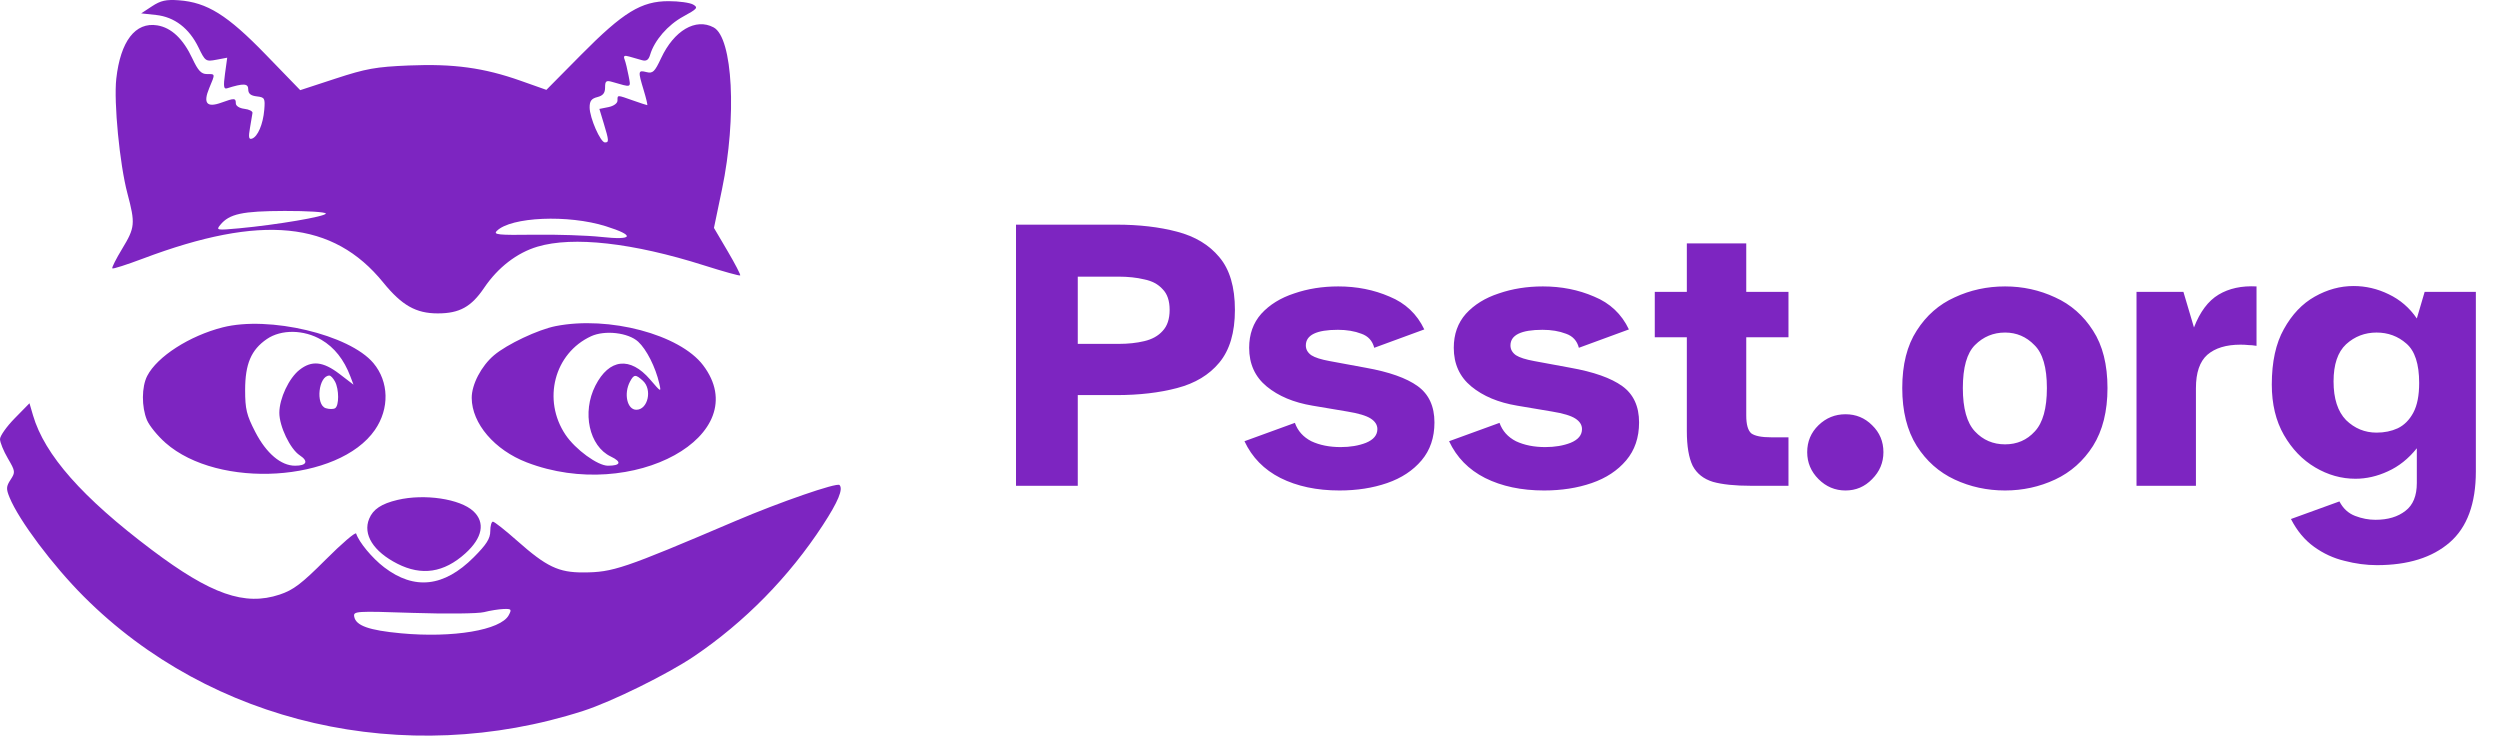 <svg width="418" height="123" viewBox="0 0 418 123" fill="none" xmlns="http://www.w3.org/2000/svg">
<g clip-path="url(#clip0_1784_20413)">
<path fill-rule="evenodd" clip-rule="evenodd" d="M25.422 1.044L23.606 2.237L26.079 2.503C29.171 2.834 31.637 4.722 33.199 7.954C34.309 10.251 34.409 10.319 36.169 9.989L37.99 9.646L37.623 12.316C37.333 14.434 37.401 14.941 37.954 14.767C40.728 13.896 41.505 13.933 41.505 14.937C41.505 15.657 41.919 15.999 42.932 16.116C44.258 16.269 44.346 16.427 44.186 18.359C43.984 20.781 43.092 22.865 42.12 23.183C41.597 23.354 41.521 22.939 41.794 21.402C41.99 20.3 42.181 19.165 42.217 18.879C42.254 18.593 41.642 18.285 40.857 18.195C40.04 18.1 39.43 17.712 39.43 17.285C39.43 16.38 39.2 16.368 37.003 17.164C34.57 18.045 33.925 17.266 34.985 14.726C36.007 12.275 36.025 12.382 34.59 12.382C33.649 12.382 33.115 11.812 32.177 9.806C30.625 6.486 28.657 4.626 26.291 4.241C22.631 3.646 20.139 6.892 19.443 13.162C19.005 17.102 20.01 27.463 21.299 32.32C22.644 37.383 22.583 38.04 20.437 41.579C19.408 43.277 18.66 44.761 18.776 44.878C18.893 44.994 21.185 44.261 23.87 43.249C43.739 35.758 55.713 36.944 64.074 47.231C67.186 51.06 69.549 52.4 73.184 52.4C76.824 52.4 78.792 51.317 80.949 48.124C83.248 44.721 86.436 42.262 89.873 41.24C95.817 39.471 105.818 40.595 117.694 44.365C120.932 45.393 123.663 46.152 123.762 46.053C123.861 45.954 122.914 44.126 121.658 41.99L119.373 38.108L120.727 31.612C123.225 19.62 122.53 6.303 119.317 4.581C116.32 2.974 112.699 5.096 110.532 9.732C109.463 12.02 109.146 12.32 108.09 12.055C106.671 11.698 106.648 11.851 107.635 15.111C108.047 16.469 108.307 17.579 108.214 17.579C108.12 17.579 107.052 17.229 105.839 16.8C103.141 15.847 103.245 15.846 103.245 16.813C103.245 17.273 102.609 17.733 101.73 17.909L100.215 18.212L100.946 20.625C101.826 23.53 101.844 23.816 101.144 23.816C100.396 23.816 98.601 19.718 98.587 17.979C98.578 16.894 98.881 16.483 99.872 16.234C100.816 15.996 101.169 15.559 101.169 14.63C101.169 13.551 101.351 13.404 102.337 13.688C105.692 14.654 105.486 14.731 105.098 12.662C104.901 11.61 104.602 10.388 104.433 9.947C104.195 9.326 104.379 9.217 105.241 9.464C105.855 9.64 106.806 9.911 107.353 10.066C108.075 10.27 108.446 10.019 108.702 9.156C109.412 6.762 111.651 4.174 114.23 2.768C116.597 1.478 116.771 1.269 115.895 0.762C115.358 0.451 113.517 0.196 111.805 0.195C107.226 0.191 104.207 2.039 97.17 9.15L91.355 15.026L87.044 13.501C80.895 11.327 75.838 10.636 68.36 10.947C62.848 11.176 61.211 11.469 56.098 13.143L50.198 15.075L44.425 9.119C38.02 2.511 34.634 0.397 29.897 0.047C27.779 -0.108 26.868 0.094 25.422 1.044ZM54.476 35.705C54.476 36.195 46.258 37.594 39.949 38.177C36.23 38.521 36.092 38.496 36.836 37.594C38.352 35.754 40.497 35.291 47.601 35.27C51.382 35.259 54.476 35.455 54.476 35.705ZM101.299 37.828C106.262 39.389 105.908 40.202 100.521 39.614C98.167 39.358 93.112 39.191 89.288 39.245C83.319 39.328 82.438 39.239 83.064 38.612C85.412 36.26 95.003 35.847 101.299 37.828ZM37.237 54.734C31.683 56.146 26.285 59.616 24.617 62.846C23.672 64.678 23.651 68.031 24.573 70.241C24.962 71.173 26.355 72.885 27.67 74.043C36.519 81.846 56.648 80.608 62.68 71.89C65.147 68.325 65.046 63.821 62.428 60.704C58.437 55.953 44.983 52.764 37.237 54.734ZM92.924 54.522C89.971 55.103 84.771 57.559 82.599 59.399C80.471 61.202 78.856 64.295 78.871 66.542C78.9 70.814 82.684 75.24 88.086 77.317C105.775 84.118 126.418 72.728 117.552 61.059C113.647 55.919 101.802 52.775 92.924 54.522ZM53.736 56.813C55.899 58.083 57.511 60.116 58.572 62.912L59.105 64.317L56.751 62.516C54.011 60.421 52.118 60.231 50.071 61.844C48.309 63.233 46.72 66.609 46.705 68.997C46.69 71.265 48.516 75.078 50.121 76.131C51.624 77.118 51.284 77.867 49.334 77.867C46.968 77.867 44.529 75.795 42.68 72.219C41.229 69.41 40.986 68.407 40.986 65.21C40.986 60.854 41.998 58.48 44.618 56.688C47.025 55.042 50.808 55.094 53.736 56.813ZM106.704 57.133C108.101 58.419 109.597 61.378 110.224 64.094C110.579 65.631 110.557 65.621 108.706 63.464C105.363 59.566 101.851 59.958 99.545 64.486C97.273 68.947 98.505 74.603 102.123 76.33C104.001 77.227 103.801 77.867 101.642 77.867C99.929 77.867 96.21 75.154 94.559 72.699C90.641 66.874 92.67 59.053 98.835 56.218C101.138 55.159 105.055 55.614 106.704 57.133ZM56.014 63.8C56.701 65.086 56.709 67.833 56.028 68.255C55.74 68.433 55.039 68.431 54.471 68.25C52.722 67.694 53.269 62.795 55.08 62.795C55.298 62.795 55.718 63.247 56.014 63.8ZM107.484 63.655C109.1 65.12 108.339 68.512 106.395 68.512C104.86 68.512 104.257 65.823 105.338 63.8C105.993 62.573 106.27 62.555 107.484 63.655ZM2.464 69.935C1.109 71.316 0 72.885 0 73.421C0 73.958 0.591 75.408 1.314 76.644C2.566 78.783 2.588 78.952 1.771 80.201C1.026 81.339 1.005 81.731 1.608 83.197C3.183 87.024 8.797 94.515 13.988 99.717C35.278 121.052 67.681 128.474 97.537 118.854C102.271 117.33 111.635 112.716 116.036 109.74C124.527 104 131.919 96.471 137.588 87.787C140.134 83.887 141.02 81.752 140.363 81.094C139.921 80.652 130.349 83.962 122.96 87.113C104.163 95.128 102.496 95.692 97.537 95.711C93.383 95.727 91.37 94.763 86.436 90.392C84.468 88.648 82.658 87.221 82.415 87.221C82.172 87.221 81.973 87.938 81.973 88.814C81.973 90.046 81.346 91.036 79.208 93.178C74.236 98.158 69.283 98.711 64.231 94.851C62.229 93.321 60.038 90.683 59.548 89.213C59.447 88.906 57.154 90.868 54.455 93.571C50.42 97.613 49.05 98.651 46.752 99.416C40.904 101.36 35.283 99.393 25.37 91.932C13.762 83.195 7.455 76.05 5.519 69.441L4.929 67.424L2.464 69.935ZM66.471 83.584C63.772 84.223 62.383 85.145 61.726 86.733C60.639 89.362 62.429 92.217 66.442 94.255C70.509 96.319 74.212 95.759 77.789 92.54C80.684 89.935 81.177 87.359 79.144 85.47C76.921 83.407 70.969 82.521 66.471 83.584ZM85.063 102.857C83.726 105.359 75.725 106.701 67.018 105.885C61.691 105.385 59.515 104.614 59.229 103.123C59.047 102.18 59.424 102.155 69.08 102.477C74.602 102.661 79.937 102.602 80.935 102.346C81.934 102.089 83.401 101.856 84.196 101.826C85.505 101.779 85.587 101.876 85.063 102.857Z" fill="#7D25C1"/>
<path d="M169.876 81.224V37.562H186.674C190.465 37.562 193.842 37.954 196.805 38.739C199.811 39.523 202.164 40.939 203.864 42.987C205.607 45.035 206.478 47.977 206.478 51.811C206.478 55.602 205.607 58.543 203.864 60.635C202.164 62.683 199.811 64.099 196.805 64.883C193.842 65.668 190.465 66.06 186.674 66.06H180.203V81.224H169.876ZM180.203 57.498H187.001C188.613 57.498 190.051 57.345 191.314 57.04C192.622 56.735 193.646 56.168 194.386 55.34C195.171 54.513 195.563 53.336 195.563 51.811C195.563 50.286 195.171 49.131 194.386 48.347C193.646 47.519 192.622 46.974 191.314 46.713C190.051 46.408 188.613 46.255 187.001 46.255H180.203V57.498ZM223.957 82.008C220.166 82.008 216.877 81.311 214.088 79.916C211.343 78.522 209.338 76.474 208.075 73.772L216.506 70.701C216.985 72.051 217.901 73.075 219.251 73.772C220.646 74.426 222.28 74.753 224.153 74.753C225.766 74.753 227.182 74.513 228.402 74.034C229.666 73.511 230.297 72.748 230.297 71.746C230.297 71.049 229.927 70.461 229.186 69.981C228.445 69.502 227.138 69.11 225.265 68.805L219.447 67.825C216.31 67.302 213.761 66.234 211.8 64.622C209.839 63.01 208.859 60.853 208.859 58.151C208.859 55.885 209.534 53.99 210.885 52.465C212.279 50.94 214.11 49.807 216.375 49.066C218.641 48.282 221.103 47.889 223.761 47.889C226.855 47.889 229.709 48.456 232.324 49.589C234.982 50.678 236.921 52.508 238.141 55.079L229.774 58.151C229.469 56.975 228.75 56.19 227.618 55.798C226.485 55.362 225.177 55.144 223.696 55.144C220.123 55.144 218.336 56.016 218.336 57.759C218.336 58.413 218.641 58.957 219.251 59.393C219.861 59.785 220.885 60.112 222.323 60.373L228.337 61.484C232.258 62.182 235.156 63.206 237.03 64.556C238.903 65.907 239.84 67.933 239.84 70.635C239.84 73.162 239.121 75.276 237.683 76.975C236.245 78.674 234.328 79.938 231.931 80.766C229.535 81.594 226.877 82.008 223.957 82.008ZM258.17 82.008C254.379 82.008 251.089 81.311 248.3 79.916C245.555 78.522 243.551 76.474 242.287 73.772L250.719 70.701C251.198 72.051 252.113 73.075 253.464 73.772C254.858 74.426 256.492 74.753 258.366 74.753C259.978 74.753 261.394 74.513 262.614 74.034C263.878 73.511 264.51 72.748 264.51 71.746C264.51 71.049 264.14 70.461 263.399 69.981C262.658 69.502 261.351 69.11 259.477 68.805L253.66 67.825C250.523 67.302 247.974 66.234 246.013 64.622C244.052 63.01 243.071 60.853 243.071 58.151C243.071 55.885 243.747 53.99 245.098 52.465C246.492 50.94 248.322 49.807 250.588 49.066C252.854 48.282 255.316 47.889 257.974 47.889C261.068 47.889 263.922 48.456 266.536 49.589C269.194 50.678 271.133 52.508 272.353 55.079L263.987 58.151C263.682 56.975 262.963 56.19 261.83 55.798C260.697 55.362 259.39 55.144 257.908 55.144C254.335 55.144 252.549 56.016 252.549 57.759C252.549 58.413 252.854 58.957 253.464 59.393C254.074 59.785 255.098 60.112 256.536 60.373L262.549 61.484C266.471 62.182 269.369 63.206 271.242 64.556C273.116 65.907 274.053 67.933 274.053 70.635C274.053 73.162 273.334 75.276 271.896 76.975C270.458 78.674 268.541 79.938 266.144 80.766C263.747 81.594 261.089 82.008 258.17 82.008ZM292.758 81.224C290.1 81.224 287.986 81.006 286.418 80.57C284.849 80.091 283.716 79.197 283.019 77.89C282.365 76.539 282.039 74.6 282.039 72.073V56.386H276.679V48.804H282.039V40.7H291.973V48.804H299.033V56.386H291.973V69.459C291.973 70.984 292.257 71.986 292.823 72.465C293.433 72.901 294.544 73.119 296.157 73.119H299.033V81.224H292.758ZM308.569 82.008C306.826 82.008 305.323 81.376 304.059 80.112C302.796 78.849 302.164 77.346 302.164 75.603C302.164 73.816 302.796 72.313 304.059 71.093C305.323 69.873 306.826 69.263 308.569 69.263C310.312 69.263 311.794 69.873 313.014 71.093C314.277 72.313 314.909 73.816 314.909 75.603C314.909 77.346 314.277 78.849 313.014 80.112C311.794 81.376 310.312 82.008 308.569 82.008ZM335.247 82.008C332.241 82.008 329.43 81.398 326.816 80.178C324.201 78.958 322.088 77.084 320.476 74.557C318.863 71.986 318.057 68.761 318.057 64.883C318.057 60.962 318.863 57.759 320.476 55.275C322.088 52.748 324.201 50.896 326.816 49.719C329.43 48.499 332.241 47.889 335.247 47.889C338.21 47.889 340.999 48.499 343.614 49.719C346.228 50.896 348.341 52.748 349.954 55.275C351.566 57.759 352.372 60.962 352.372 64.883C352.372 68.761 351.566 71.986 349.954 74.557C348.341 77.084 346.228 78.958 343.614 80.178C340.999 81.398 338.21 82.008 335.247 82.008ZM335.247 74.295C337.252 74.295 338.908 73.576 340.215 72.138C341.566 70.701 342.241 68.282 342.241 64.883C342.241 61.441 341.544 59.044 340.149 57.694C338.799 56.299 337.165 55.602 335.247 55.602C333.286 55.602 331.609 56.299 330.215 57.694C328.864 59.044 328.188 61.441 328.188 64.883C328.188 68.282 328.864 70.701 330.215 72.138C331.565 73.576 333.243 74.295 335.247 74.295ZM357.225 81.224V48.804H365.068L366.833 54.752C367.835 52.138 369.208 50.308 370.95 49.262C372.693 48.216 374.807 47.759 377.291 47.889V57.824C376.768 57.737 376.31 57.694 375.918 57.694C375.526 57.65 375.09 57.628 374.611 57.628C372.214 57.628 370.362 58.195 369.055 59.328C367.791 60.461 367.16 62.312 367.16 64.883V81.224H357.225ZM397.426 94.492C395.64 94.492 393.832 94.252 392.001 93.773C390.171 93.337 388.472 92.553 386.903 91.42C385.335 90.287 384.049 88.74 383.047 86.779L391.152 83.838C391.762 85.015 392.633 85.821 393.766 86.257C394.899 86.692 396.032 86.91 397.165 86.91C399.257 86.91 400.934 86.409 402.198 85.407C403.461 84.448 404.093 82.901 404.093 80.766V74.949C402.699 76.692 401.087 77.977 399.257 78.805C397.47 79.633 395.662 80.047 393.832 80.047C391.479 80.047 389.234 79.415 387.099 78.152C384.964 76.888 383.221 75.08 381.87 72.727C380.52 70.374 379.844 67.563 379.844 64.295C379.844 60.504 380.52 57.41 381.87 55.014C383.221 52.574 384.942 50.765 387.034 49.589C389.126 48.412 391.282 47.824 393.505 47.824C395.553 47.824 397.514 48.282 399.387 49.197C401.305 50.112 402.873 51.462 404.093 53.249L405.4 48.804H413.963V78.805C413.963 84.209 412.503 88.174 409.584 90.701C406.664 93.228 402.612 94.492 397.426 94.492ZM397.361 72.335C398.668 72.335 399.845 72.095 400.891 71.615C401.98 71.093 402.851 70.221 403.505 69.001C404.159 67.781 404.485 66.125 404.485 64.034C404.485 60.853 403.766 58.652 402.329 57.432C400.934 56.212 399.278 55.602 397.361 55.602C395.4 55.602 393.701 56.256 392.263 57.563C390.868 58.87 390.171 60.94 390.171 63.772C390.171 66.648 390.868 68.805 392.263 70.243C393.701 71.637 395.4 72.335 397.361 72.335Z" fill="#7D25C1"/>
</g>
<defs>
<clipPath id="clip0_1784_20413">
<rect width="418" height="123" fill="white"/>
</clipPath>
</defs>
</svg>
